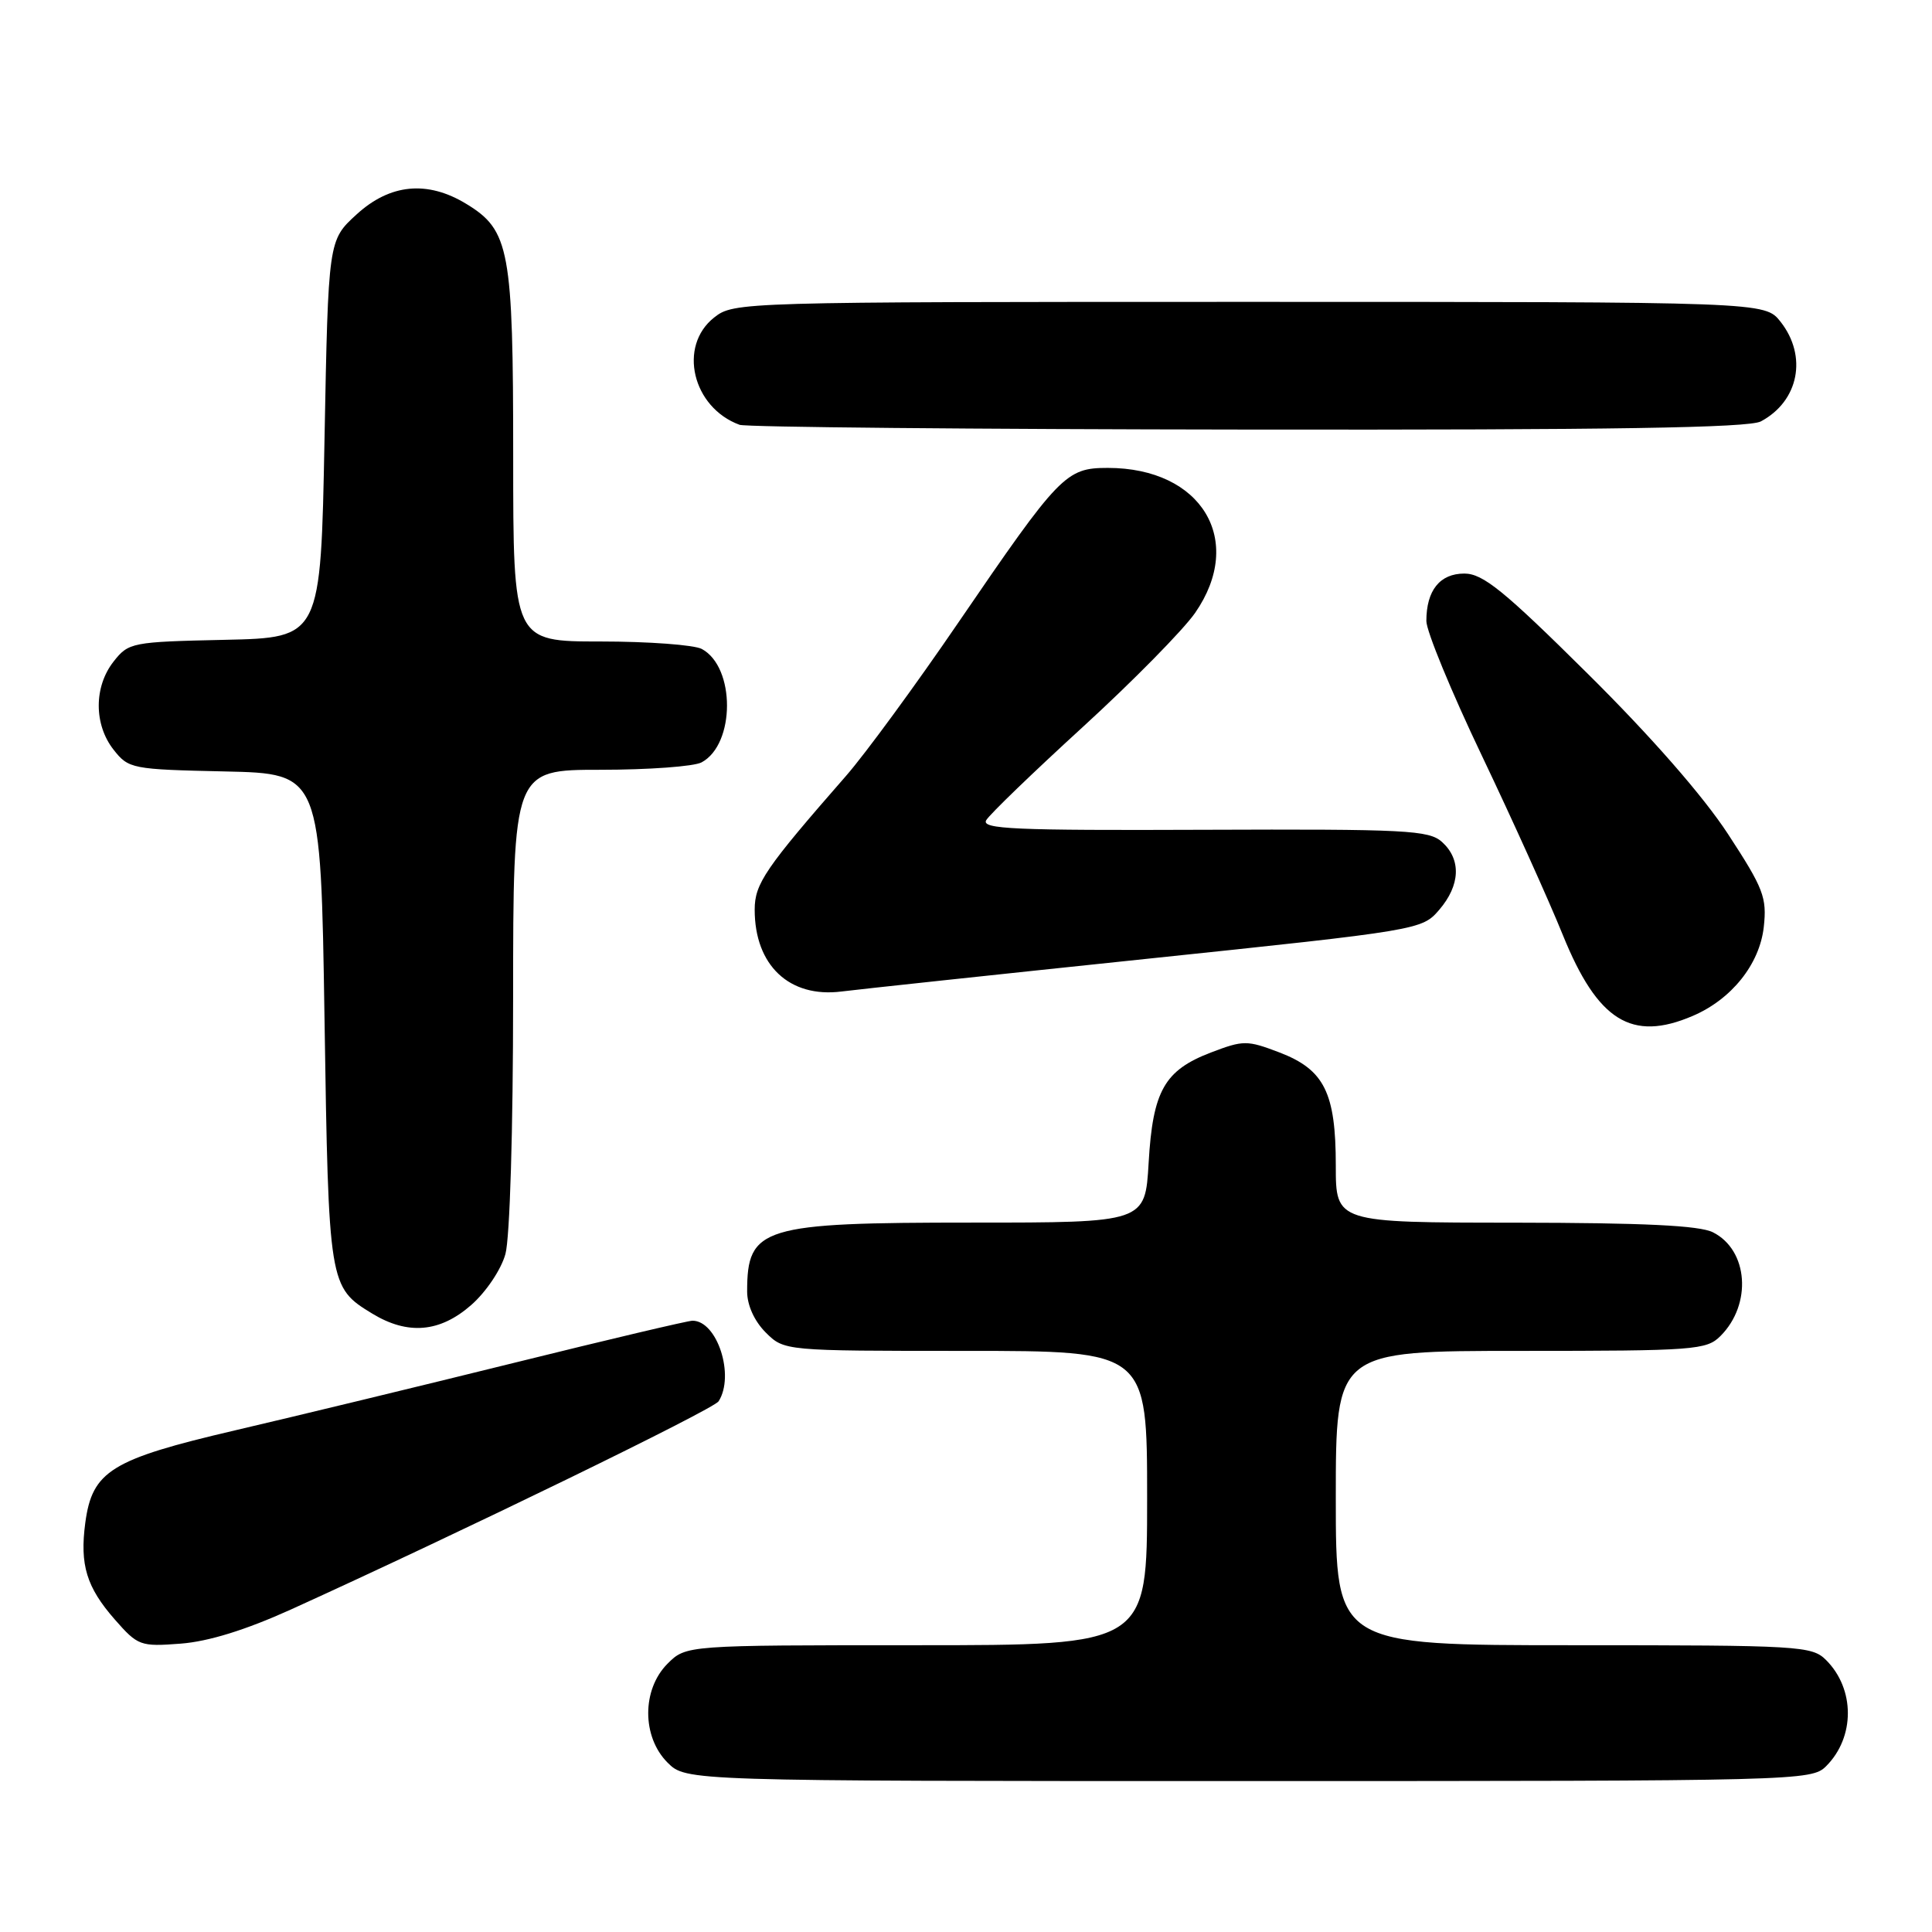 <?xml version="1.0" encoding="UTF-8" standalone="no"?>
<!DOCTYPE svg PUBLIC "-//W3C//DTD SVG 1.1//EN" "http://www.w3.org/Graphics/SVG/1.1/DTD/svg11.dtd" >
<svg xmlns="http://www.w3.org/2000/svg" xmlns:xlink="http://www.w3.org/1999/xlink" version="1.1" viewBox="0 0 256 256">
 <g >
 <path fill="currentColor"
d=" M 241.97 234.03 C 245.81 230.19 245.81 223.81 241.97 219.97 C 240.09 218.09 238.53 218.00 208.50 218.00 C 177.00 218.00 177.00 218.00 177.00 198.50 C 177.00 179.00 177.00 179.00 201.50 179.00 C 224.56 179.00 226.12 178.88 227.97 177.03 C 232.18 172.82 231.66 165.65 226.98 163.29 C 225.20 162.38 217.81 162.03 200.75 162.01 C 177.00 162.00 177.00 162.00 177.00 154.45 C 177.00 144.78 175.48 141.73 169.52 139.45 C 165.24 137.82 164.76 137.82 160.46 139.46 C 154.29 141.82 152.75 144.54 152.20 154.08 C 151.74 162.00 151.74 162.00 128.82 162.00 C 100.94 162.00 99.00 162.59 99.00 171.13 C 99.00 172.94 99.95 175.04 101.45 176.55 C 103.91 179.00 103.91 179.00 127.95 179.00 C 152.00 179.00 152.00 179.00 152.00 198.50 C 152.00 218.00 152.00 218.00 121.45 218.00 C 90.91 218.00 90.91 218.00 88.45 220.45 C 85.04 223.87 85.04 230.13 88.45 233.55 C 90.91 236.00 90.91 236.00 165.45 236.00 C 238.35 236.00 240.04 235.96 241.97 234.03 Z  M 38.50 213.29 C 60.98 203.08 94.54 186.75 95.22 185.68 C 97.39 182.27 95.04 175.00 91.76 175.00 C 91.16 175.00 80.53 177.51 68.13 180.58 C 55.73 183.65 39.07 187.68 31.10 189.54 C 14.72 193.37 12.22 194.91 11.30 201.79 C 10.56 207.35 11.46 210.31 15.21 214.59 C 18.27 218.08 18.60 218.20 23.95 217.79 C 27.62 217.51 32.55 215.98 38.50 213.29 Z  M 62.44 172.92 C 64.41 171.19 66.40 168.23 66.97 166.17 C 67.56 164.05 67.99 149.70 67.99 132.25 C 68.00 102.00 68.00 102.00 79.57 102.00 C 85.93 102.00 91.95 101.56 92.96 101.02 C 97.44 98.62 97.46 88.39 92.99 85.99 C 91.97 85.45 85.93 85.00 79.57 85.00 C 68.00 85.00 68.00 85.00 68.00 60.47 C 68.00 33.09 67.52 30.51 61.81 27.03 C 56.64 23.87 51.68 24.35 47.24 28.42 C 43.50 31.84 43.50 31.84 43.00 58.17 C 42.50 84.50 42.50 84.50 29.80 84.78 C 17.46 85.05 17.04 85.13 15.05 87.66 C 12.43 90.99 12.43 96.01 15.05 99.34 C 17.04 101.87 17.46 101.95 29.80 102.22 C 42.50 102.50 42.50 102.50 43.00 135.00 C 43.54 170.30 43.59 170.56 49.31 174.05 C 54.04 176.93 58.29 176.56 62.44 172.92 Z  M 224.28 134.62 C 229.44 132.42 233.16 127.76 233.71 122.83 C 234.14 118.92 233.68 117.72 228.96 110.50 C 225.67 105.47 218.77 97.58 210.36 89.25 C 199.26 78.24 196.49 76.00 194.03 76.00 C 190.79 76.00 189.00 78.23 189.00 82.29 C 189.00 83.62 192.30 91.64 196.34 100.10 C 200.38 108.57 205.22 119.28 207.09 123.91 C 211.70 135.27 216.20 138.08 224.28 134.62 Z  M 151.95 127.05 C 188.15 123.26 188.42 123.21 190.70 120.56 C 193.50 117.30 193.65 113.90 191.08 111.57 C 189.34 110.00 186.36 109.85 159.51 109.95 C 134.42 110.05 129.99 109.86 130.68 108.68 C 131.13 107.91 136.90 102.34 143.51 96.30 C 150.11 90.26 156.79 83.47 158.36 81.21 C 165.02 71.60 159.24 62.00 146.79 62.00 C 141.23 62.00 140.41 62.85 126.98 82.50 C 121.35 90.75 114.66 99.88 112.12 102.79 C 101.38 115.07 100.00 117.10 100.00 120.54 C 100.00 127.92 104.60 132.25 111.50 131.38 C 113.70 131.10 131.90 129.15 151.95 127.05 Z  M 233.32 55.84 C 238.35 53.16 239.53 47.21 235.93 42.63 C 233.85 40.00 233.85 40.00 165.56 40.00 C 97.99 40.00 97.24 40.02 94.63 42.07 C 89.81 45.87 91.74 54.00 98.00 56.29 C 98.83 56.60 129.12 56.88 165.32 56.92 C 213.57 56.98 231.71 56.69 233.32 55.84 Z "/>
</g>
</svg>